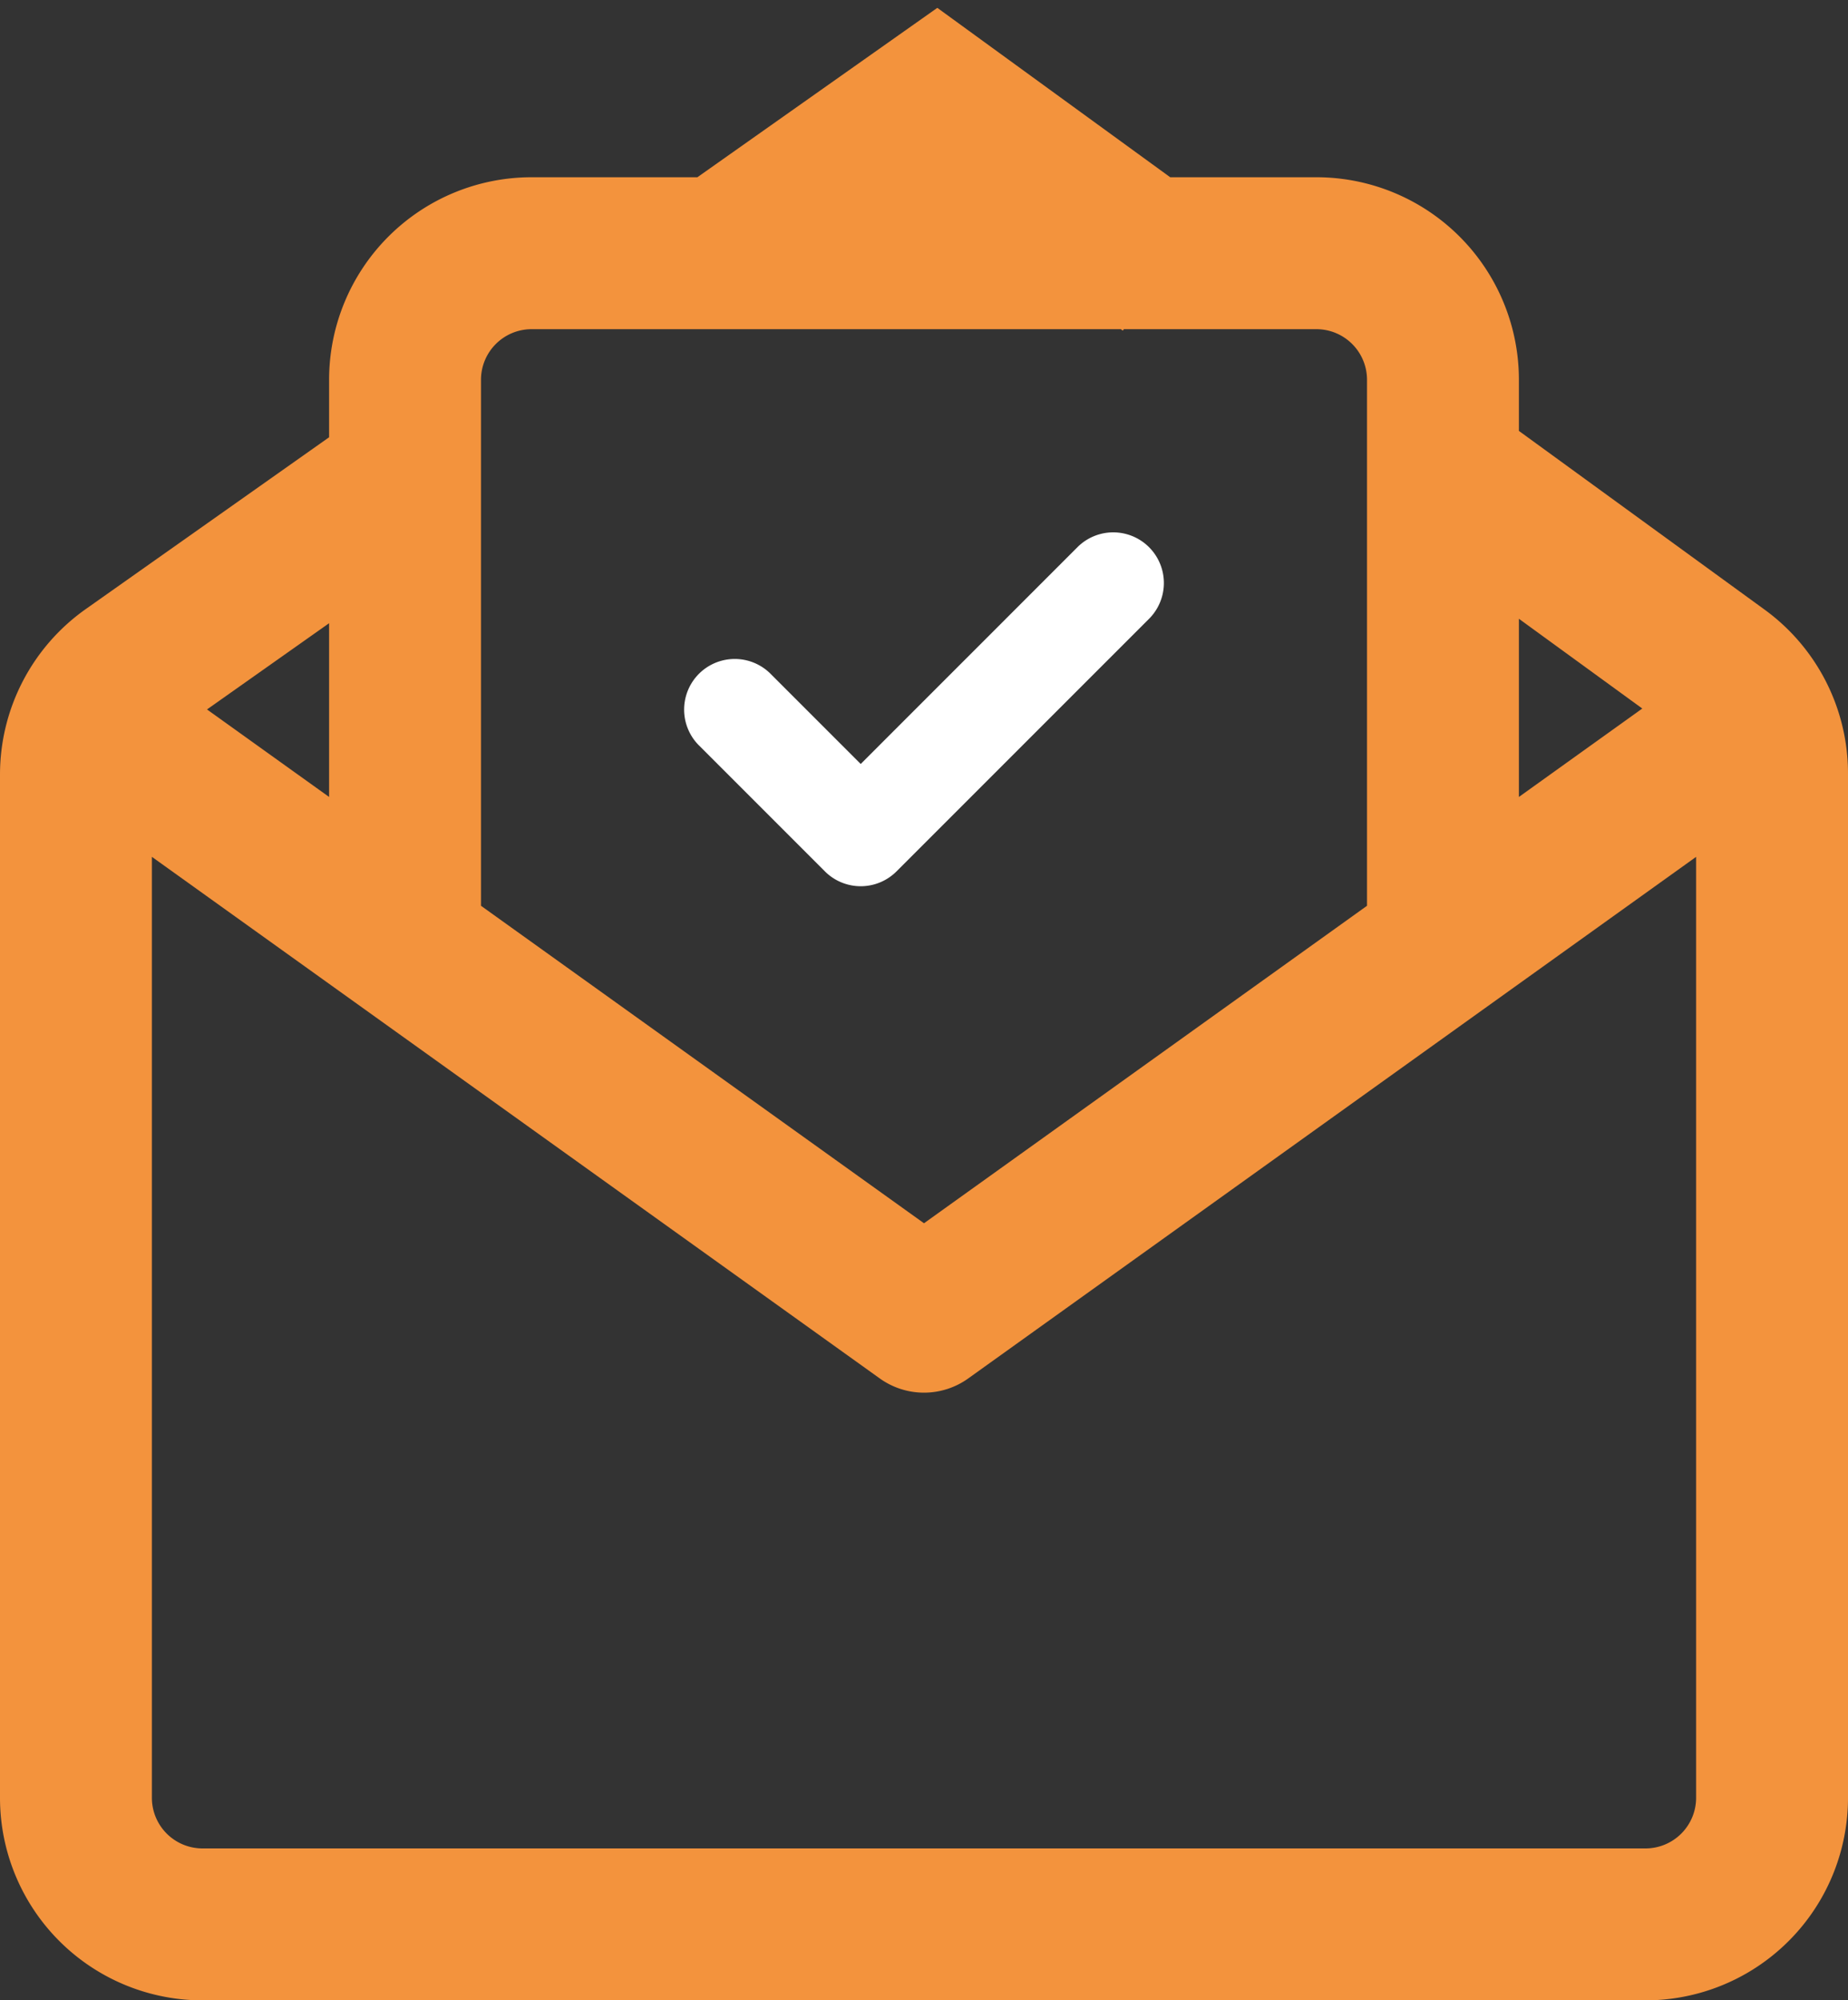<svg xmlns="http://www.w3.org/2000/svg" width="73" height="79" viewBox="0 0 73 79">
    <rect x="0" y="0" width="73" height="79" fill="#333333" stroke="none"/>
    <g fill="none" fill-rule="nonzero">
        <path fill="#F3933D" d="M13 24.613l-4.823 3.405L13 31.474v-6.86zm0-7.344V15a8 8 0 0 1 8-8h6.548L37.026.31l9.2 6.69H52a8 8 0 0 1 8 8v2.018l9.705 7.058A8 8 0 0 1 73 30.546V71a8 8 0 0 1-8 8H8a8 8 0 0 1-8-8V30.59a8 8 0 0 1 3.387-6.535L13 17.269zm47 7.168v7.037l4.874-3.492L60 24.437zm-6 11.335V15a2 2 0 0 0-2-2h-7.605l-.042.057-.079-.057H21a2 2 0 0 0-2 2v20.772L36.5 48.31 54 35.772zM6 33.84V71a2 2 0 0 0 2 2h57a2 2 0 0 0 2-2V33.84L38.247 54.439a3 3 0 0 1-3.494 0L6 33.839z"/>
        <path fill="#FFF" d="M30.414 26.586a2 2 0 0 0-2.828 2.828l5 5a2 2 0 0 0 2.828 0l10-10a2 2 0 0 0-2.828-2.828L34 30.172l-3.586-3.586z"/>
    </g>
</svg>
